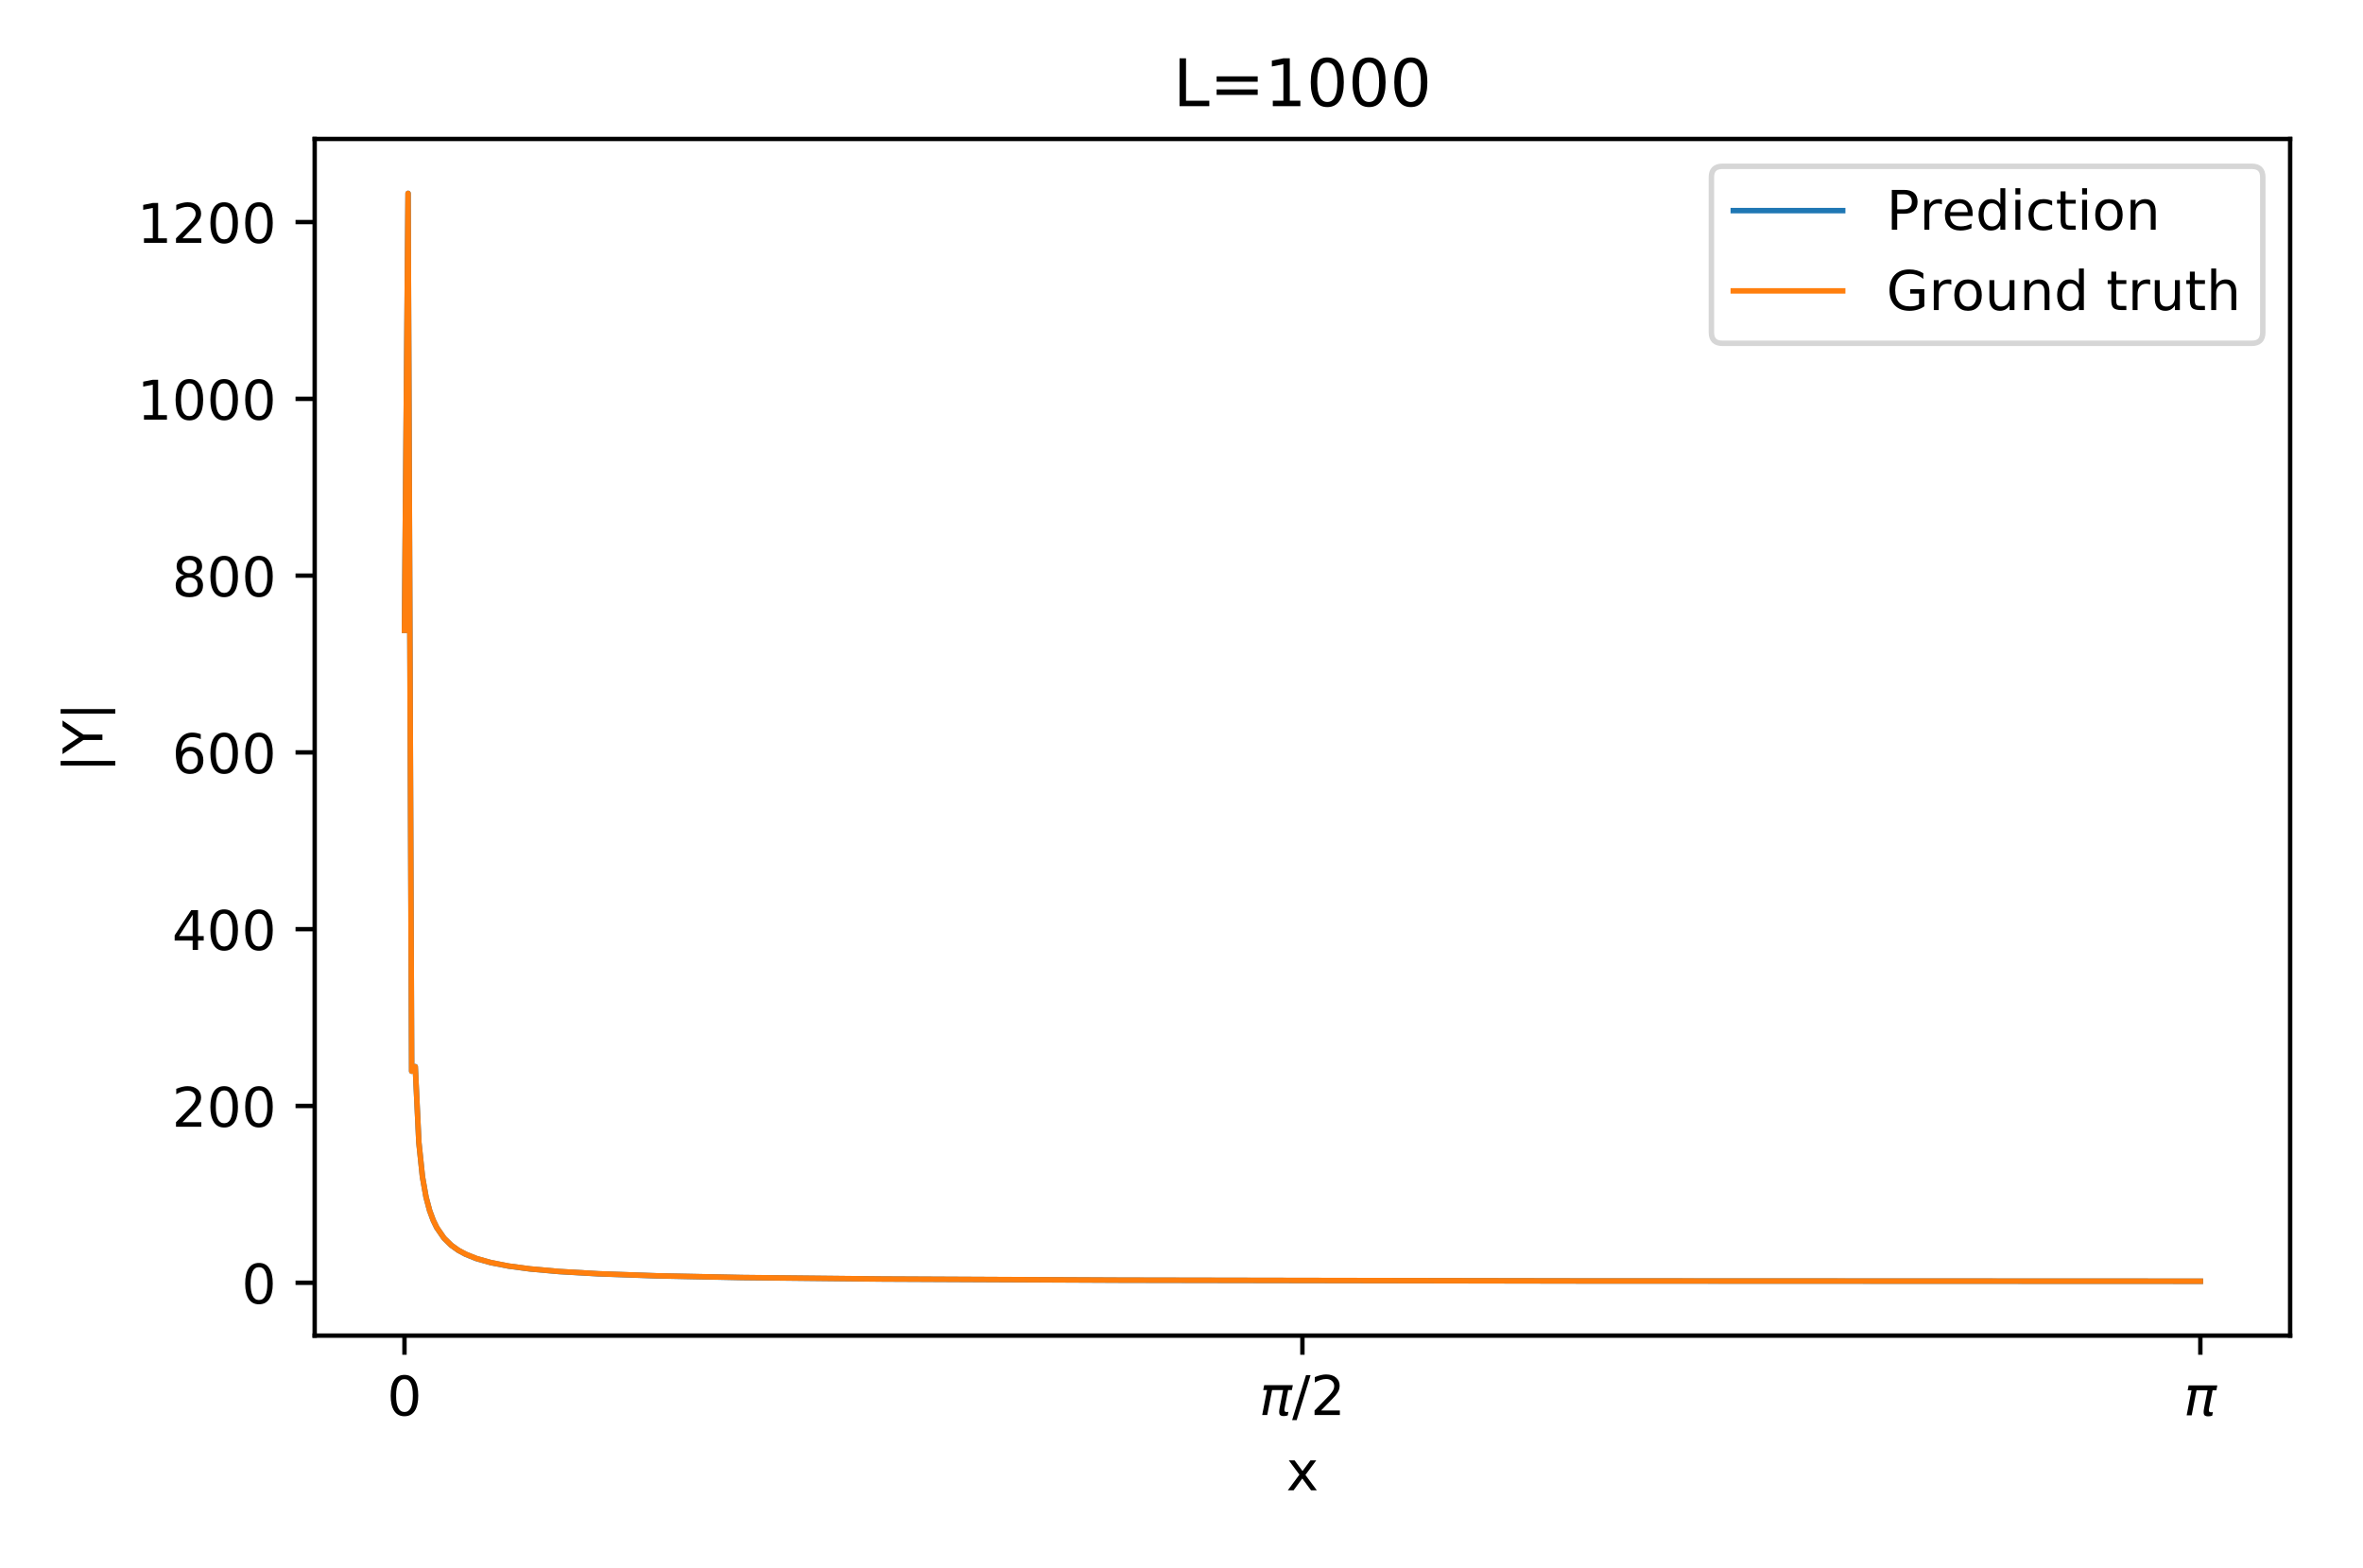 <svg xmlns="http://www.w3.org/2000/svg" xmlns:xlink="http://www.w3.org/1999/xlink" height="383" viewBox="0 0 432 286.56" width="577" stroke-linecap="butt" stroke-linejoin="round"><style><![CDATA[.B{stroke:#000}.C{stroke-width:.8}.D{stroke-linecap:butt}.E{stroke-linejoin:round}.F{stroke-linecap:square}.G{clip-path:url(#b)}.H{stroke-linejoin:miter}]]></style><g fill="#fff"><path d="M0 286.56h432V0H0z"/><path d="M57.53 244.093h361.15V25.313H57.53z"/></g><defs><path d="M0 0v3.5" id="A" class="B C D E"/></defs><use x="73.946" xlink:href="#A" y="244.093" class="B C"/><defs><path d="M31.78 66.406q-7.61 0-11.453-7.5-3.828-7.484-3.828-22.53 0-14.984 3.828-22.484 3.844-7.5 11.453-7.5 7.672 0 11.5 7.5 3.844 7.5 3.844 22.484 0 15.047-3.844 22.53-3.828 7.5-11.5 7.5zm0 7.813q12.266 0 18.734-9.703 6.47-9.687 6.47-28.14 0-18.406-6.47-28.11-6.47-9.687-18.734-9.687-12.25 0-18.72 9.688-6.47 9.703-6.47 28.11 0 18.453 6.47 28.14 6.47 9.703 18.72 9.703z" id="B"/></defs><use xlink:href="#B" transform="matrix(.1 0 0 -.1 70.765 258.692)"/><use x="238.105" xlink:href="#A" y="244.093" class="B C"/><defs><path d="M9.125 54.688H61.53l-1.766-8.984h-6.89l-6.53-33.594q-.687-3.516.234-5.078.89-1.516 3.563-1.516.734 0 1.813.156 1.125.094 1.47.14l-1.266-6.5q-1.812-.625-3.672-.922-1.906-.297-3.703-.297-5.86 0-7.47 3.172-1.625 3.234.047 11.828l6.344 32.61H23.53L14.656 0H5.47l8.89 45.703H7.375z" id="C"/><path d="M25.39 72.906h8.297L8.297-9.28H0z" id="D"/><path d="M19.188 8.297H53.61V0H7.328v8.297q5.61 5.813 15.297 15.594 9.703 9.797 12.188 12.64 4.734 5.313 6.61 9 1.89 3.688 1.89 7.25 0 5.813-4.078 9.47-4.078 3.672-10.625 3.672-4.64 0-9.797-1.61-5.14-1.61-11-4.89v9.97q5.953 2.39 11.125 3.61 5.188 1.22 9.484 1.22 11.328 0 18.063-5.672 6.734-5.656 6.734-15.125 0-4.5-1.687-8.53-1.672-4.016-6.125-9.484-1.22-1.422-7.766-8.187-6.53-6.766-18.453-18.922z" id="E"/></defs><g transform="matrix(.1 0 0 -.1 230.205 258.692)"><use xlink:href="#C" y=".781"/><use xlink:href="#D" x="60.205" y=".781"/><use xlink:href="#E" x="93.85" y=".781"/></g><use x="402.264" xlink:href="#A" y="244.093" class="B C"/><use xlink:href="#C" y=".313" transform="matrix(.1 0 0 -.1 399.214 258.692)"/><defs><path d="M54.89 54.688l-19.78-26.61L55.906 0H45.313L29.39 21.484 13.484 0H2.875l21.25 28.61L4.688 54.688H15.28l14.5-19.484 14.5 19.484z" id="F"/></defs><use xlink:href="#F" transform="matrix(.1 0 0 -.1 235.146 272.37)"/><defs><path d="M0 0h-3.5" id="G" class="B C D E"/></defs><use x="57.53" xlink:href="#G" y="234.425" class="B C"/><use xlink:href="#B" transform="matrix(.1 0 0 -.1 44.167 238.224)"/><use x="57.53" xlink:href="#G" y="202.105" class="B C"/><g transform="matrix(.1 0 0 -.1 31.442 205.905)"><use xlink:href="#E"/><use x="63.623" xlink:href="#B"/><use x="127.246" xlink:href="#B"/></g><use x="57.53" xlink:href="#G" y="169.786" class="B C"/><defs><path d="M37.797 64.313L12.89 25.39h24.906zm-2.594 8.594H47.61V25.39h10.406v-8.203H47.61V0h-9.812v17.188H4.89v9.516z" id="H"/></defs><g transform="matrix(.1 0 0 -.1 31.442 173.585)"><use xlink:href="#H"/><use x="63.623" xlink:href="#B"/><use x="127.246" xlink:href="#B"/></g><use x="57.53" xlink:href="#G" y="137.466" class="B C"/><defs><path d="M33.016 40.375q-6.64 0-10.53-4.547-3.875-4.53-3.875-12.437 0-7.86 3.875-12.437 3.89-4.562 10.53-4.562 6.64 0 10.516 4.563 3.875 4.578 3.875 12.438 0 7.906-3.875 12.438-3.875 4.547-10.516 4.547zm19.578 30.922v-8.984q-3.72 1.75-7.5 2.672-3.78.938-7.5.938-9.766 0-14.922-6.594-5.14-6.594-5.875-19.922 2.875 4.25 7.22 6.516 4.36 2.266 9.578 2.266 10.984 0 17.36-6.672 6.375-6.656 6.375-18.125 0-11.234-6.64-18.03-6.64-6.78-17.672-6.78-12.656 0-19.344 9.688-6.687 9.703-6.687 28.11 0 17.28 8.203 27.563 8.203 10.28 22.016 10.28 3.72 0 7.5-.734 3.78-.734 7.89-2.187z" id="I"/></defs><g transform="matrix(.1 0 0 -.1 31.442 141.265)"><use xlink:href="#I"/><use x="63.623" xlink:href="#B"/><use x="127.246" xlink:href="#B"/></g><use x="57.53" xlink:href="#G" y="105.146" class="B C"/><defs><path d="M31.78 34.625q-7.03 0-11.062-3.766-4.016-3.766-4.016-10.344 0-6.594 4.016-10.36Q24.75 6.39 31.78 6.39q7.03 0 11.078 3.78 4.063 3.797 4.063 10.344 0 6.578-4.03 10.344-4.016 3.766-11.11 3.766zm-9.86 4.188q-6.344 1.563-9.89 5.906-3.53 4.36-3.53 10.61 0 8.734 6.22 13.813 6.234 5.078 17.063 5.078 10.89 0 17.094-5.078 6.203-5.078 6.203-13.812 0-6.25-3.547-10.61-3.53-4.344-9.828-5.906 7.125-1.656 11.094-6.5 3.984-4.828 3.984-11.797 0-10.61-6.47-16.28-6.47-5.656-18.53-5.656-12.047 0-18.53 5.656-6.47 5.672-6.47 16.28 0 6.97 4 11.797 4.016 4.844 11.14 6.5zm-3.61 15.578q0-5.656 3.53-8.828 3.547-3.172 9.938-3.172 6.36 0 9.938 3.172 3.594 3.172 3.594 8.828 0 5.672-3.594 8.844-3.578 3.172-9.937 3.172-6.39 0-9.937-3.172-3.53-3.172-3.53-8.844z" id="J"/></defs><g transform="matrix(.1 0 0 -.1 31.442 108.946)"><use xlink:href="#J"/><use x="63.623" xlink:href="#B"/><use x="127.246" xlink:href="#B"/></g><use x="57.53" xlink:href="#G" y="72.827" class="B C"/><defs><path d="M12.406 8.297h16.11v55.625l-17.53-3.516v8.984l17.438 3.516h9.86V8.297h16.11V0H12.406z" id="K"/></defs><g transform="matrix(.1 0 0 -.1 25.08 76.626)"><use xlink:href="#K"/><use x="63.623" xlink:href="#B"/><use x="127.246" xlink:href="#B"/><use x="190.869" xlink:href="#B"/></g><use x="57.53" xlink:href="#G" y="40.507" class="B C"/><g transform="matrix(.1 0 0 -.1 25.08 44.306)"><use xlink:href="#K"/><use x="63.623" xlink:href="#E"/><use x="127.246" xlink:href="#B"/><use x="190.869" xlink:href="#B"/></g><defs><path d="M21 76.422v-100h-8.297v100z" id="L"/><path d="M-.203 72.906h10.61L30.61 42.922l20.078 29.984H61.28L35.5 34.72V0h-9.906v34.72z" id="M"/></defs><g transform="matrix(0 -.1 -.1 0 18.722 141.126)"><use xlink:href="#L"/><use x="33.691" xlink:href="#M"/><use x="94.775" xlink:href="#L"/></g><g fill="none" class="F"><path d="M73.946 115.144l.657-79.886.657 160.493.657-.844.657 13.817.657 6.313.657 3.718.657 2.48.657 1.782.657 1.347 1.313 1.91 1.313 1.292 1.313.935 1.313.71 1.97.792 2.627.743 3.283.638 3.94.523 5.253.47 7.223.416 10.506.37 15.76.318 25.61.27 43.995.21 84.05.148 112.94.046" stroke="#1f77b4" class="G"/><path d="M73.946 115.148l.657-79.89.657 160.492.657-.82.657 13.836.657 6.283.657 3.703.657 2.472.657 1.78.657 1.346 1.313 1.91 1.313 1.293 1.313.936 1.313.7 1.97.793 2.627.745 3.283.64 3.94.524 5.253.47 7.223.417 10.506.372 15.76.318 25.61.27 43.995.21 83.393.148 113.598.047" stroke="#ff7f0e" class="G"/><g class="B C H"><path d="M57.53 244.093V25.313m361.15 218.78V25.313"/><path d="M57.53 244.093h361.15M57.53 25.313h361.15"/></g></g><defs><path d="M9.813 72.906h9.86V8.297h35.5V0H9.813z" id="N"/><path d="M10.594 45.406h62.594v-8.203H10.594zm0-19.922h62.594v-8.297H10.594z" id="O"/></defs><g transform="matrix(.12 0 0 -.12 214.464 19.313)"><use xlink:href="#N"/><use x="55.713" xlink:href="#O"/><use x="139.502" xlink:href="#K"/><use x="203.125" xlink:href="#B"/><use x="266.748" xlink:href="#B"/><use x="330.371" xlink:href="#B"/></g><path d="M314.877 62.67h96.803q2 0 2-2V32.313q0-2-2-2h-96.803q-2 0-2 2V60.67q0 2 2 2z" fill="#fff" opacity=".8" stroke="#ccc" class="H"/><path d="M316.877 38.41h20" fill="none" stroke="#1f77b4" class="F"/><defs><path d="M19.672 64.797v-27.39h12.406q6.89 0 10.64 3.563 3.766 3.563 3.766 10.156 0 6.547-3.766 10.11-3.75 3.563-10.64 3.563zm-9.86 8.11h22.266q12.266 0 18.53-5.547 6.28-5.547 6.28-16.234 0-10.797-6.28-16.312-6.266-5.516-18.53-5.516H19.672V0h-9.86z" id="P"/><path d="M41.11 46.297q-1.516.875-3.297 1.28Q36.03 48 33.89 48q-7.625 0-11.703-4.953-4.078-4.953-4.078-14.234V0h-9.03v54.688h9.03v-8.5q2.844 4.984 7.375 7.39Q30.03 56 36.53 56q.922 0 2.047-.125 1.125-.11 2.484-.36z" id="Q"/><path d="M56.203 29.594v-4.39H14.89q.594-9.28 5.594-14.14 5-4.86 13.938-4.86 5.172 0 10.03 1.266 4.86 1.266 9.656 3.813v-8.5Q49.266.734 44.188-.344 39.11-1.422 33.89-1.422q-13.094 0-20.734 7.61-7.64 7.625-7.64 20.625 0 13.422 7.25 21.297Q20.016 56 32.328 56q11.03 0 17.453-7.11 6.422-7.094 6.422-19.297zm-8.984 2.64q-.094 7.36-4.125 11.75-4.03 4.406-10.672 4.406-7.516 0-12.03-4.25-4.516-4.25-5.203-11.97z" id="R"/><path d="M45.406 46.39v29.594h8.984V0h-8.984v8.203Q42.578 3.328 38.25.953q-4.312-2.375-10.375-2.375-9.906 0-16.14 7.906-6.22 7.922-6.22 20.813 0 12.89 6.22 20.797Q17.97 56 27.875 56q6.063 0 10.375-2.375 4.328-2.36 7.156-7.234zm-30.61-19.094q0-9.906 4.078-15.547 4.078-5.64 11.203-5.64 7.125 0 11.22 5.64 4.11 5.64 4.11 15.547 0 9.906-4.11 15.547-4.094 5.64-11.22 5.64-7.125 0-11.203-5.64-4.078-5.64-4.078-15.547z" id="S"/><path d="M9.422 54.688h8.984V0H9.422zm0 21.297h8.984v-11.39H9.422z" id="T"/><path d="M48.78 52.594v-8.406q-3.812 2.11-7.64 3.156-3.828 1.047-7.734 1.047-8.75 0-13.594-5.547-4.828-5.53-4.828-15.547 0-10.016 4.828-15.562 4.844-5.53 13.594-5.53 3.906 0 7.734 1.047 3.828 1.047 7.64 3.156V2.094Q45.016.344 40.984-.53q-4.016-.89-8.562-.89-12.36 0-19.64 7.766-7.266 7.766-7.266 20.953 0 13.375 7.344 21.03Q20.22 56 33.016 56q4.14 0 8.094-.86 3.953-.844 7.672-2.547z" id="U"/><path d="M18.313 70.22v-15.53h18.5v-6.984h-18.5V18.016q0-6.687 1.828-8.594 1.828-1.906 7.453-1.906h9.22V0h-9.22q-10.406 0-14.36 3.875-3.953 3.89-3.953 14.14v29.688H2.688v6.984H9.28v15.53z" id="V"/><path d="M30.61 48.39q-7.22 0-11.422-5.64-4.203-5.64-4.203-15.453 0-9.812 4.172-15.453 4.188-5.64 11.453-5.64 7.188 0 11.375 5.656 4.203 5.672 4.203 15.438 0 9.72-4.203 15.406-4.187 5.688-11.375 5.688zm0 7.61q11.72 0 18.406-7.625 6.703-7.61 6.703-21.078 0-13.422-6.703-21.078-6.687-7.64-18.406-7.64-11.766 0-18.437 7.64-6.656 7.656-6.656 21.078 0 13.47 6.656 21.078Q18.844 56 30.61 56z" id="W"/><path d="M54.89 33.016V0h-8.984v32.72q0 7.766-3.03 11.61-3.03 3.86-9.078 3.86-7.28 0-11.484-4.64-4.203-4.625-4.203-12.64V0h-9.03v54.688h9.03v-8.5q3.234 4.938 7.594 7.375Q30.078 56 35.797 56q9.422 0 14.25-5.828 4.844-5.828 4.844-17.156z" id="X"/></defs><g transform="matrix(.1 0 0 -.1 344.877 41.911)"><use xlink:href="#P"/><use x="60.287" xlink:href="#Q"/><use x="101.369" xlink:href="#R"/><use x="162.893" xlink:href="#S"/><use x="226.369" xlink:href="#T"/><use x="254.152" xlink:href="#U"/><use x="309.133" xlink:href="#V"/><use x="348.342" xlink:href="#T"/><use x="376.125" xlink:href="#W"/><use x="437.307" xlink:href="#X"/></g><path d="M316.877 53.09h20" fill="none" stroke="#ff7f0e" class="F"/><defs><path d="M59.516 10.406v19.578h-16.11v8.11H69.28V6.78Q63.578 2.734 56.688.656 49.813-1.422 42-1.422q-17.094 0-26.75 9.984-9.64 10-9.64 27.813 0 17.875 9.64 27.86Q24.906 74.22 42 74.22q7.125 0 13.547-1.766 6.422-1.75 11.844-5.172v-10.5q-5.47 4.64-11.625 6.984-6.156 2.344-12.937 2.344-13.39 0-20.11-7.47-6.703-7.47-6.703-22.266 0-14.75 6.703-22.22 6.72-7.47 20.11-7.47 5.22 0 9.313.906 4.11.906 7.375 2.813z" id="Y"/><path d="M8.5 21.578v33.11h8.984V21.922q0-7.766 3.016-11.656 3.03-3.875 9.094-3.875 7.266 0 11.484 4.64 4.234 4.64 4.234 12.656v31h8.984V0h-8.984v8.406Q42.047 3.422 37.72 1q-4.312-2.422-10.03-2.422-9.422 0-14.312 5.86Q8.5 10.297 8.5 21.578zM31.11 56z" id="Z"/><path d="M54.89 33.016V0h-8.984v32.72q0 7.766-3.03 11.61-3.03 3.86-9.078 3.86-7.28 0-11.484-4.64-4.203-4.625-4.203-12.64V0h-9.03v75.984h9.03V46.188q3.234 4.938 7.594 7.375Q30.078 56 35.797 56q9.422 0 14.25-5.828 4.844-5.828 4.844-17.156z" id="a"/></defs><g transform="matrix(.1 0 0 -.1 344.877 56.589)"><use xlink:href="#Y"/><use x="77.49" xlink:href="#Q"/><use x="118.572" xlink:href="#W"/><use x="179.754" xlink:href="#Z"/><use x="243.133" xlink:href="#X"/><use x="306.512" xlink:href="#S"/><use x="369.988" xlink:href="#Ab"/><use x="401.775" xlink:href="#V"/><use x="440.984" xlink:href="#Q"/><use x="482.098" xlink:href="#Z"/><use x="545.477" xlink:href="#V"/><use x="584.686" xlink:href="#a"/></g><defs><clipPath id="b"><path d="M57.53 25.313h361.15v218.78H57.53z"/></clipPath></defs></svg>